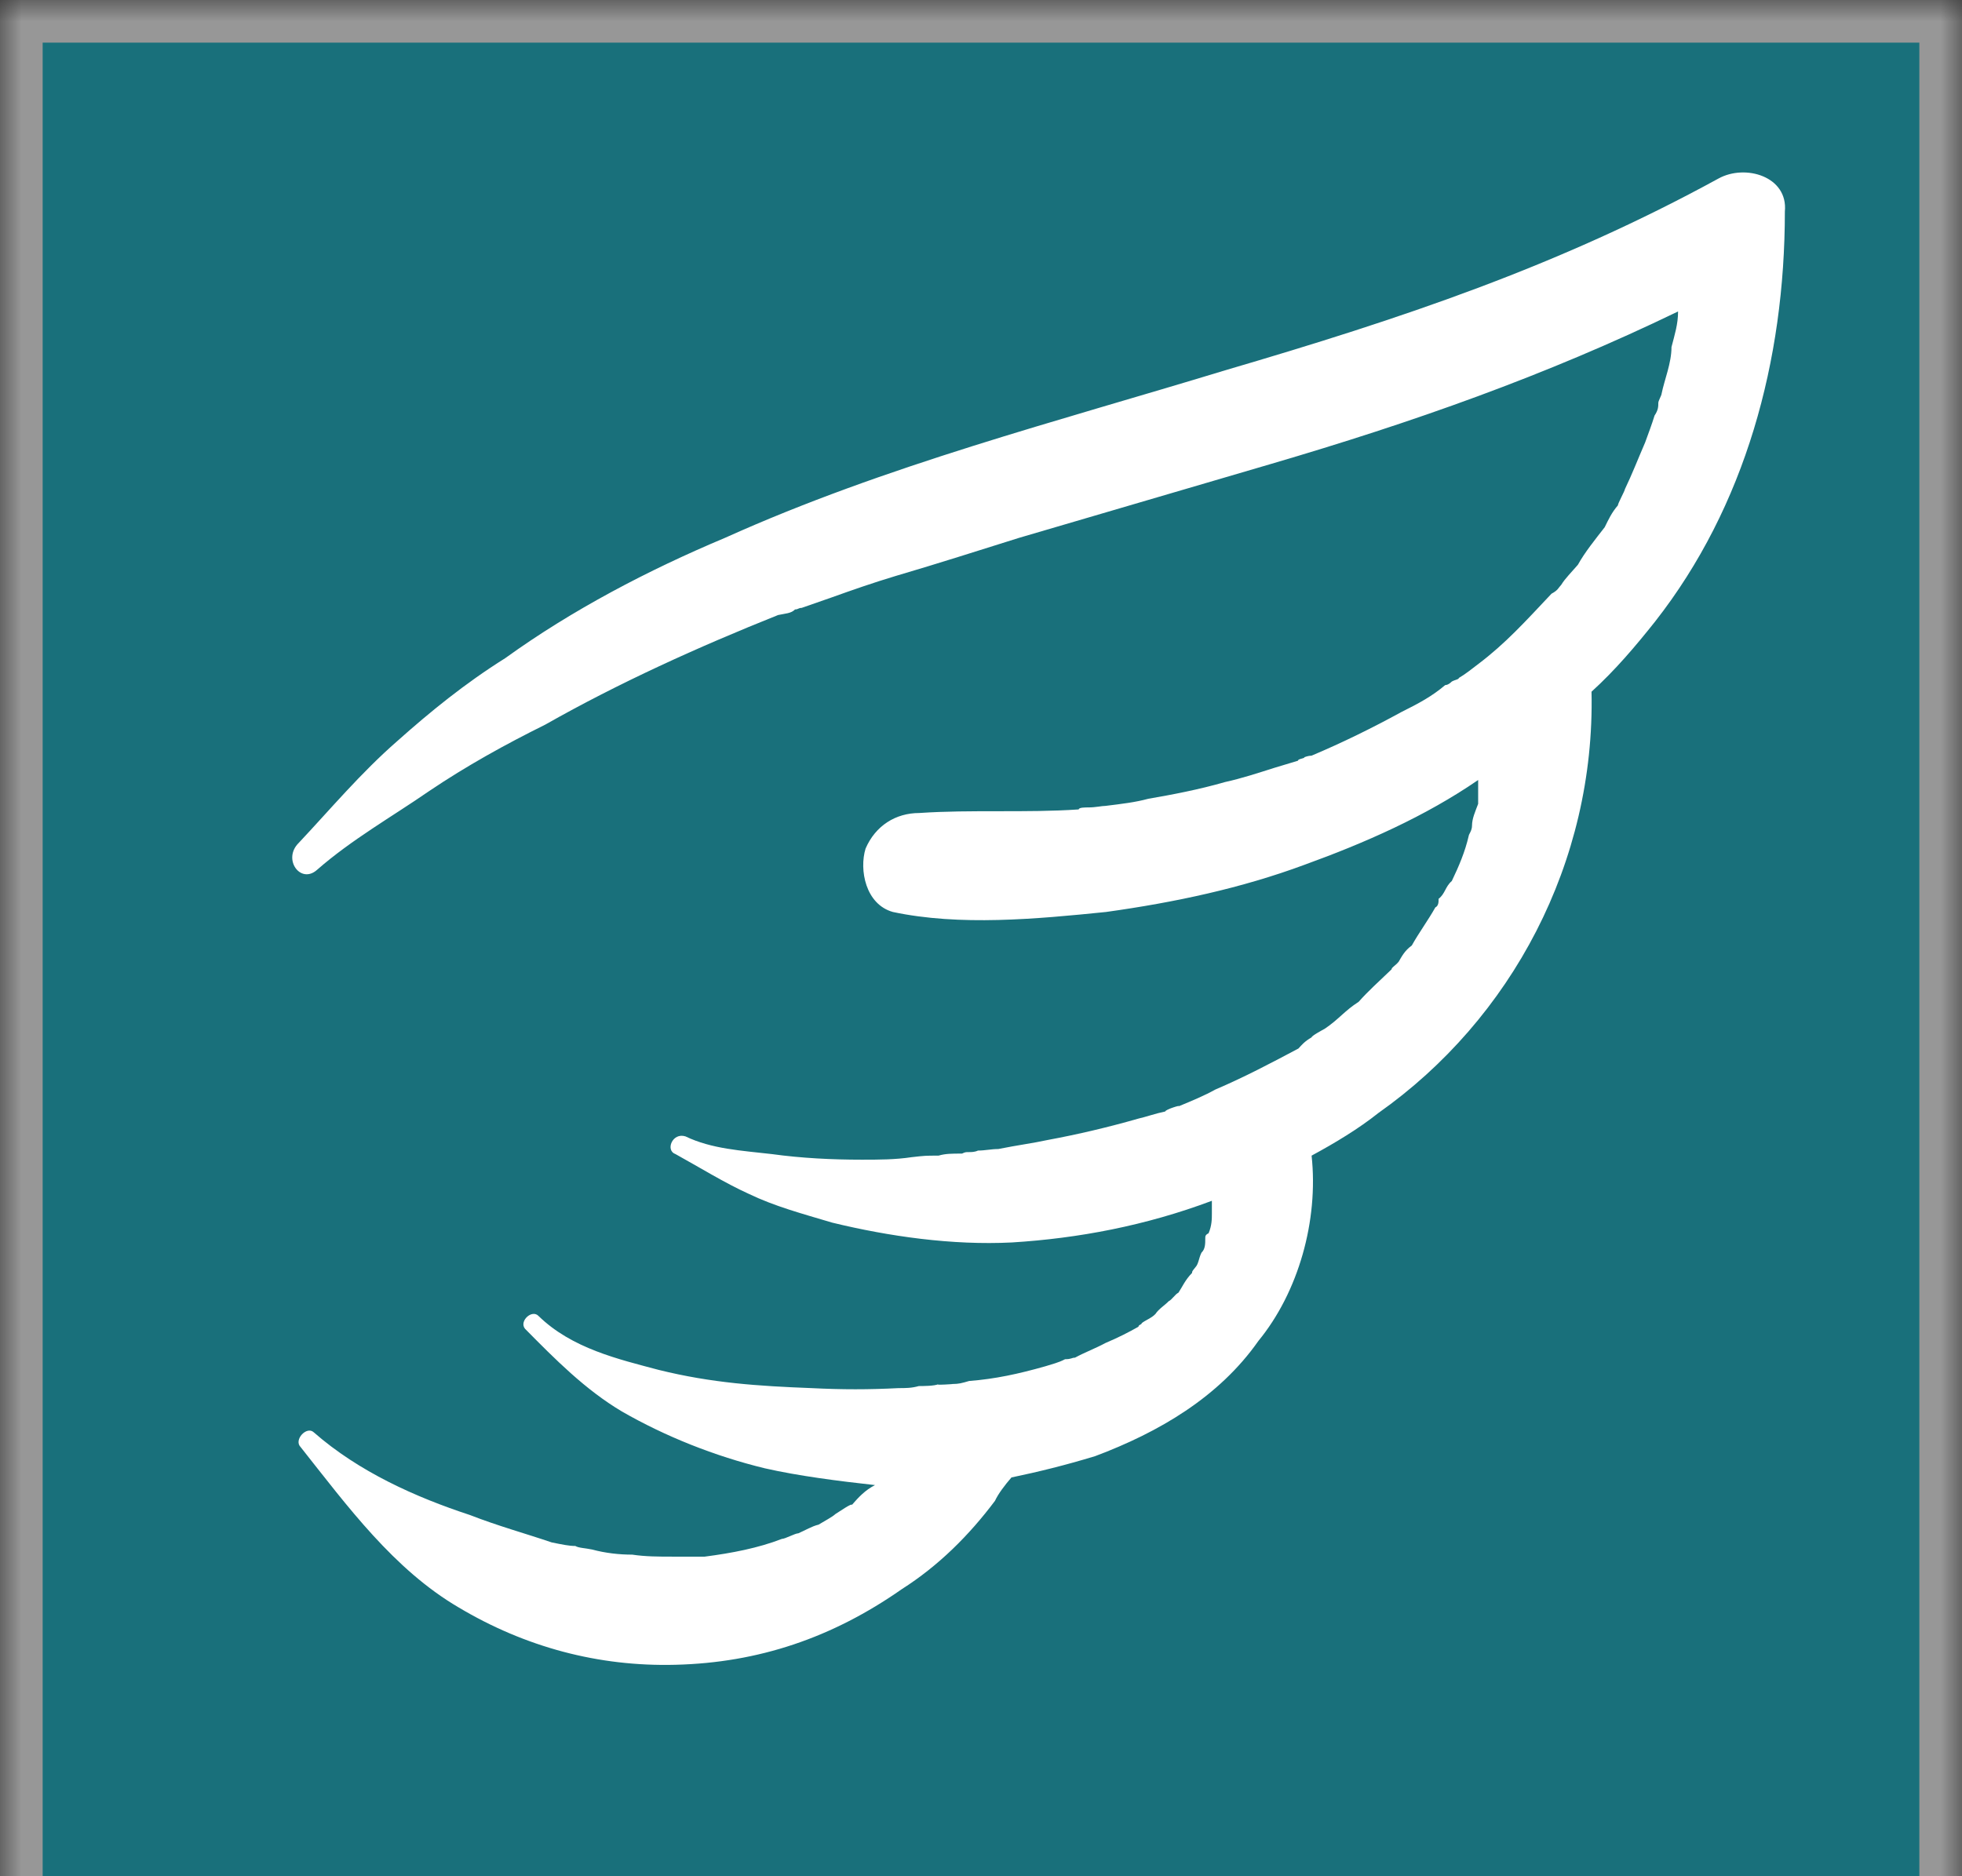<?xml version="1.0" encoding="UTF-8" standalone="no"?>
<svg width="46px" height="44px" viewBox="0 0 46 44" version="1.1" xmlns="http://www.w3.org/2000/svg" xmlns:xlink="http://www.w3.org/1999/xlink">
    <rect x="0" y="0" width="46" height="44" fill="#333333" stroke="none"/>
    <!-- Generator: Sketch 39.1 (31720) - http://www.bohemiancoding.com/sketch -->
    <title>Wings Flight Logo</title>
    <desc>Created with Sketch.</desc>
    <defs>
        <rect id="path-1" x="0" y="0" width="46" height="45"></rect>
        <mask id="mask-2" maskContentUnits="userSpaceOnUse" maskUnits="objectBoundingBox" x="0" y="0" width="46" height="45" fill="white">
            <use xlink:href="#path-1"></use>
        </mask>
    </defs>
    <g id="Symbols" stroke="none" stroke-width="1" fill="none" fill-rule="evenodd">
        <g id="Wings-Flight-Logo">
            <g id="Wings-Logo">
                <use id="Rectangle" stroke="#979797" mask="url(#mask-2)" stroke-width="2" fill="#19707B" xlink:href="#path-1"></use>
                <path d="M28.721,8.685 C24.817,9.876 20.746,10.923 16.996,12.614 C15.209,13.364 13.411,14.304 11.845,15.435 C10.896,16.03 10.08,16.697 9.319,17.375 C8.459,18.125 7.742,18.982 7.003,19.768 C6.617,20.149 7.047,20.744 7.433,20.399 C8.249,19.685 9.198,19.149 10.058,18.554 C10.941,17.959 11.845,17.459 12.783,16.994 C14.503,16.018 16.367,15.173 18.243,14.423 C18.408,14.387 18.551,14.387 18.64,14.292 C18.717,14.292 18.717,14.256 18.794,14.256 C19.037,14.173 19.268,14.09 19.511,14.006 C19.974,13.84 20.449,13.673 21,13.507 C22.015,13.209 22.941,12.911 23.89,12.614 C25.92,12.018 27.784,11.471 29.813,10.876 C33.1,9.911 36.222,8.816 39.343,7.304 C39.343,7.602 39.266,7.84 39.189,8.138 C39.189,8.519 39.024,8.9 38.957,9.233 C38.957,9.269 38.88,9.4 38.88,9.447 C38.88,9.531 38.88,9.614 38.792,9.745 C38.726,9.959 38.649,10.161 38.571,10.376 C38.406,10.757 38.263,11.126 38.097,11.471 C38.097,11.507 37.932,11.804 37.932,11.852 C37.788,12.018 37.711,12.185 37.623,12.364 C37.402,12.649 37.159,12.947 36.994,13.245 C36.851,13.411 36.685,13.578 36.608,13.709 C36.531,13.792 36.531,13.84 36.376,13.923 C35.748,14.59 35.295,15.09 34.667,15.566 C34.512,15.685 34.347,15.816 34.203,15.899 C34.203,15.935 34.126,15.935 34.038,15.983 C34.038,15.983 33.961,16.066 33.884,16.066 C33.575,16.328 33.266,16.494 32.858,16.697 C32.163,17.078 31.457,17.423 30.751,17.721 C30.674,17.721 30.585,17.756 30.585,17.756 C30.585,17.792 30.431,17.792 30.431,17.84 C30.266,17.887 30.045,17.959 29.88,18.006 C29.504,18.125 29.107,18.256 28.721,18.34 C28.104,18.518 27.475,18.637 26.923,18.732 C26.615,18.816 26.306,18.851 25.92,18.899 C25.831,18.899 25.688,18.935 25.523,18.935 C25.445,18.935 25.291,18.935 25.291,18.982 C24.045,19.066 22.787,18.982 21.552,19.066 C21,19.066 20.526,19.363 20.294,19.899 C20.14,20.399 20.294,21.208 20.934,21.387 C22.5,21.72 24.287,21.554 25.931,21.387 C27.552,21.161 29.107,20.828 30.585,20.28 C31.997,19.768 33.409,19.149 34.656,18.292 L34.656,18.851 C34.589,19.03 34.512,19.197 34.512,19.363 C34.512,19.482 34.435,19.566 34.435,19.601 C34.347,19.982 34.203,20.316 34.038,20.661 C33.884,20.792 33.884,20.958 33.729,21.078 C33.729,21.149 33.729,21.244 33.652,21.28 C33.486,21.577 33.266,21.875 33.1,22.173 C32.935,22.292 32.869,22.423 32.792,22.554 C32.714,22.649 32.626,22.685 32.626,22.732 C32.317,23.03 32.086,23.232 31.854,23.494 C31.534,23.696 31.38,23.911 31.06,24.125 C30.994,24.161 30.751,24.292 30.751,24.327 C30.585,24.423 30.519,24.506 30.442,24.589 C29.813,24.923 29.185,25.256 28.49,25.553 C28.258,25.684 27.949,25.815 27.629,25.946 C27.718,25.899 27.321,26.018 27.321,26.065 C27.089,26.113 26.857,26.196 26.692,26.232 C25.986,26.434 25.28,26.601 24.574,26.732 C24.188,26.815 23.879,26.851 23.405,26.946 C23.239,26.946 23.096,26.982 22.93,26.982 C22.853,27.018 22.776,27.018 22.721,27.018 C22.633,27.018 22.633,27.018 22.555,27.053 C22.313,27.053 22.169,27.053 22.004,27.101 C21.695,27.101 21.695,27.101 21.375,27.137 C20.989,27.196 20.592,27.196 20.206,27.196 C19.511,27.196 18.794,27.161 18.099,27.065 C17.382,26.982 16.687,26.946 16.07,26.649 C15.761,26.553 15.595,26.982 15.838,27.065 C16.378,27.363 16.996,27.744 17.548,27.994 C18.165,28.291 18.794,28.458 19.511,28.672 C20.835,28.994 22.324,29.208 23.725,29.137 C25.28,29.041 26.857,28.744 28.413,28.16 L28.413,28.458 C28.413,28.577 28.413,28.744 28.335,28.922 C28.258,28.958 28.258,28.994 28.258,29.041 C28.258,29.172 28.258,29.291 28.17,29.375 C28.104,29.506 28.104,29.637 28.026,29.72 C27.949,29.815 27.949,29.815 27.949,29.851 C27.784,30.018 27.718,30.184 27.629,30.315 C27.552,30.351 27.475,30.482 27.398,30.517 C27.321,30.601 27.166,30.696 27.089,30.815 C27.001,30.91 26.857,30.958 26.769,31.029 C26.769,31.065 26.692,31.065 26.692,31.113 C26.46,31.244 26.229,31.363 25.92,31.494 C25.677,31.625 25.445,31.708 25.203,31.839 C25.125,31.839 25.125,31.875 24.971,31.875 C24.817,31.958 24.651,31.994 24.508,32.041 C23.879,32.22 23.328,32.339 22.721,32.386 C22.555,32.434 22.478,32.458 22.313,32.458 C22.776,32.422 21.85,32.505 22.004,32.458 C21.927,32.505 21.618,32.505 21.541,32.505 C21.375,32.553 21.232,32.553 21.066,32.553 C20.371,32.589 19.743,32.589 19.026,32.553 C17.779,32.505 16.687,32.434 15.441,32.125 C14.503,31.875 13.411,31.625 12.628,30.863 C12.474,30.696 12.165,30.982 12.308,31.16 C13.014,31.875 13.72,32.589 14.581,33.101 C15.595,33.684 16.754,34.148 17.934,34.434 C18.717,34.612 19.654,34.732 20.515,34.827 C20.283,34.946 20.129,35.112 19.974,35.291 C19.974,35.243 19.666,35.458 19.588,35.505 C19.511,35.577 19.346,35.66 19.191,35.755 C19.037,35.791 18.882,35.886 18.717,35.958 C18.64,35.958 18.408,36.089 18.331,36.089 C17.779,36.303 17.162,36.422 16.522,36.505 L16.235,36.505 L15.761,36.505 C15.452,36.505 15.132,36.505 14.823,36.458 C14.514,36.458 14.195,36.422 13.886,36.339 C13.72,36.303 13.566,36.303 13.489,36.255 C13.334,36.255 13.18,36.22 12.937,36.172 C12.308,35.958 11.691,35.791 11.018,35.529 C9.749,35.112 8.415,34.517 7.356,33.589 C7.19,33.434 6.881,33.767 7.047,33.934 C8.15,35.327 9.231,36.803 10.753,37.696 C12.308,38.624 14.029,39.088 15.838,39.041 C17.779,38.993 19.511,38.41 21.144,37.267 C22.004,36.72 22.721,36.005 23.328,35.196 C23.405,35.029 23.559,34.827 23.714,34.648 C24.342,34.517 24.971,34.363 25.677,34.148 C27.166,33.589 28.578,32.767 29.504,31.446 C30.442,30.303 30.916,28.625 30.751,27.101 C31.302,26.803 31.854,26.47 32.317,26.101 C35.439,23.899 37.402,20.22 37.314,16.221 C37.865,15.721 38.34,15.161 38.803,14.578 C40.921,11.876 41.847,8.459 41.847,4.959 C41.925,4.138 40.921,3.84 40.292,4.186 C36.531,6.245 32.858,7.471 28.721,8.685 Z" id="Shape" fill="#FFFFFF"></path>
            </g>
        </g>
    </g>
</svg>